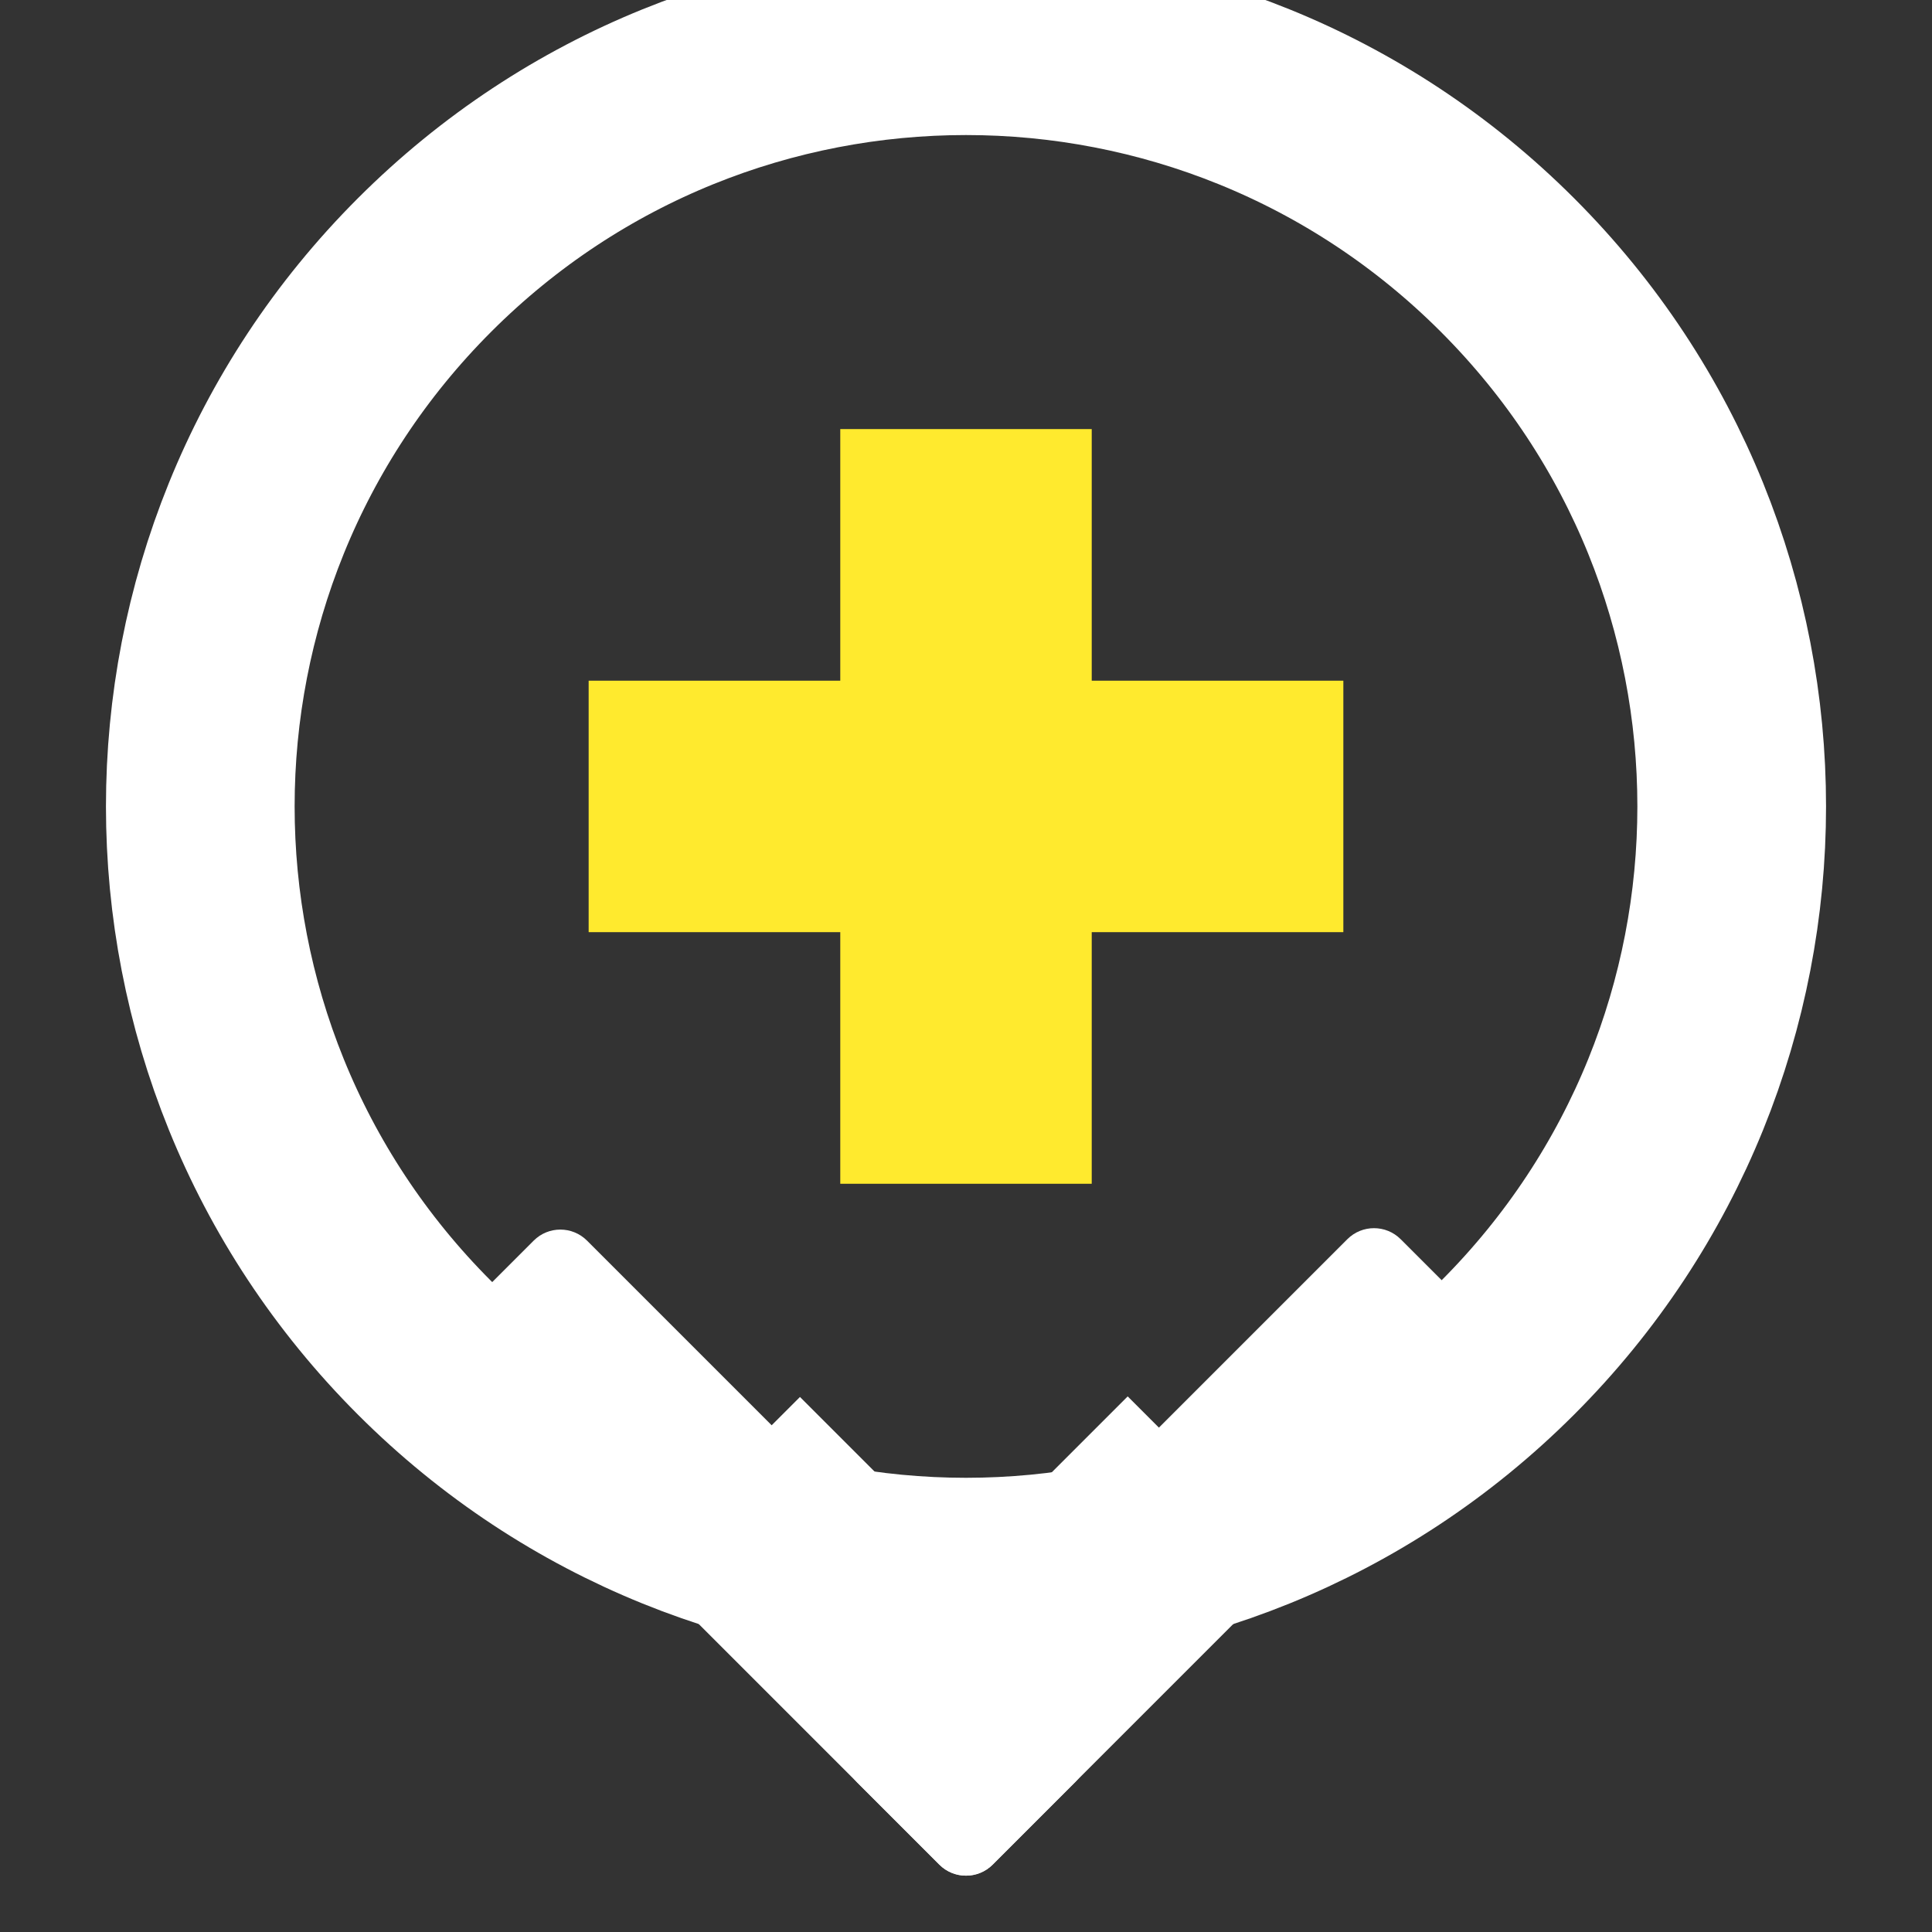 <?xml version="1.0" encoding="UTF-8" standalone="no"?>
<!DOCTYPE svg PUBLIC "-//W3C//DTD SVG 1.1//EN" "http://www.w3.org/Graphics/SVG/1.1/DTD/svg11.dtd">
<svg xmlns="http://www.w3.org/2000/svg" xmlns:xl="http://www.w3.org/1999/xlink" version="1.1" viewBox="0 0 512 512" width="512pt" height="512pt" xmlns:dc="http://purl.org/dc/elements/1.1/"><rect x="0" y="0" width="512" height="512" fill="#333333" stroke="none"/><defs/><g stroke="none" stroke-opacity="1" stroke-dasharray="none" fill="none" fill-opacity="1"><title>iTunesArtwork</title><g><title>Spy Glass</title><path d="M 112.514 357.197 C 33.268 277.951 33.268 149.469 112.514 70.224 C 191.759 -9.022 320.241 -9.022 399.486 70.224 C 478.732 149.469 478.732 277.951 399.486 357.197 C 320.241 436.443 191.759 436.443 112.514 357.197" stroke="white" stroke-linecap="butt" stroke-linejoin="miter" stroke-width="50"/><path d="M 156 180.39 L 222.68 180.39 L 222.68 113.71 L 289.32 113.71 L 289.32 180.39 L 356 180.39 L 356 247.03 L 289.32 247.03 L 289.32 313.71 L 222.68 313.71 L 222.68 247.03 L 156 247.03 Z" fill="#ffea2e"/><path d="M 155.571 328.781 L 284.929 458.139 C 288.834 462.045 288.834 468.376 284.929 472.281 L 263.071 494.139 C 259.166 498.045 252.834 498.045 248.929 494.139 C 248.929 494.139 248.929 494.139 248.929 494.139 L 119.571 364.781 C 115.666 360.876 115.666 354.545 119.571 350.639 L 141.429 328.781 C 145.334 324.876 151.666 324.876 155.571 328.781 C 155.571 328.781 155.571 328.781 155.571 328.781 Z" fill="white"/><path d="M 371.196 328.406 L 392.929 350.139 C 396.834 354.045 396.834 360.376 392.929 364.281 L 263.071 494.139 C 259.166 498.045 252.834 498.045 248.929 494.139 L 227.196 472.406 C 223.291 468.501 223.291 462.17 227.196 458.264 L 357.054 328.406 C 360.959 324.501 367.291 324.501 371.196 328.406 C 371.196 328.406 371.196 328.406 371.196 328.406 Z" fill="white"/><path d="M 212 370.21 L 269.799 428.009 L 255.299 442.509 L 197.5 384.71 Z" fill="white"/><path d="M 298.849 370.059 L 313.299 384.509 L 255.299 442.509 L 240.849 428.059 Z" fill="white"/></g></g></svg>
